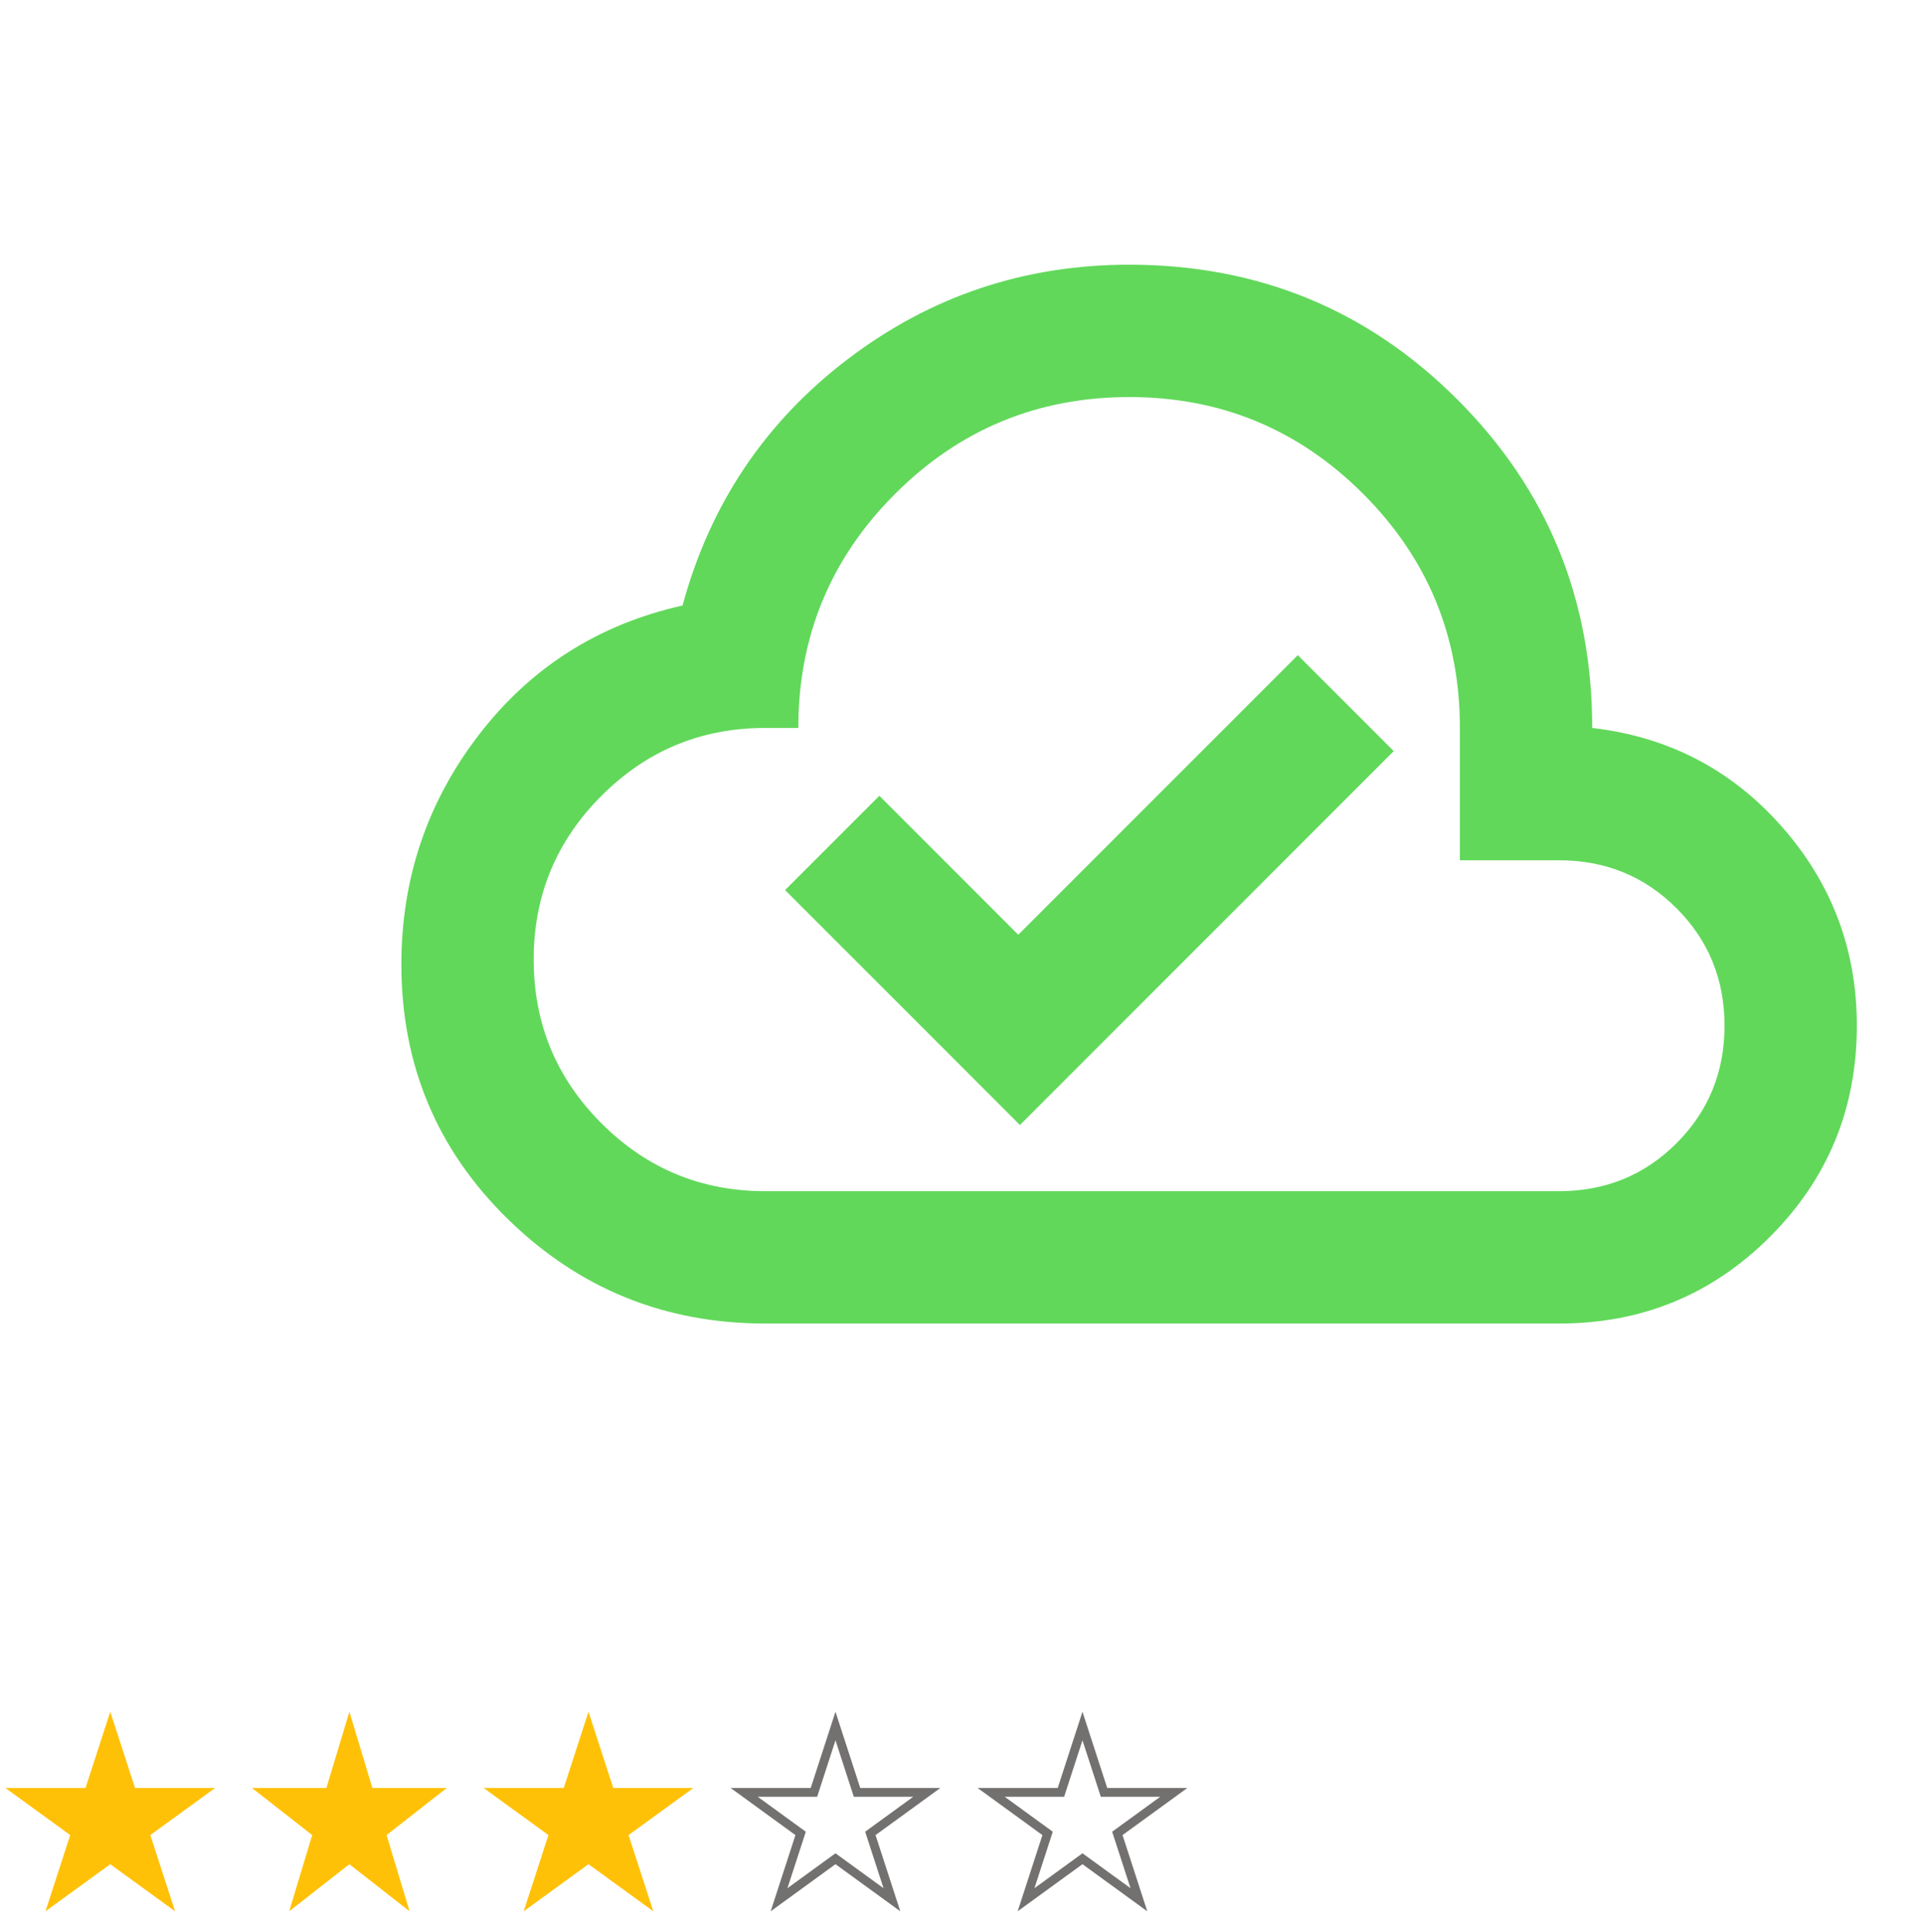 <svg width="218" height="219" viewBox="0 0 218 219" fill="none" xmlns="http://www.w3.org/2000/svg">
<path d="M115.625 127.5L158 85.125L147.125 74.25L115.437 105.938L99.688 90.188L89 100.875L115.625 127.5ZM86.75 150C75.375 150 65.657 146.062 57.597 138.187C49.538 130.312 45.505 120.688 45.5 109.312C45.5 99.562 48.438 90.875 54.312 83.25C60.188 75.625 67.875 70.75 77.375 68.625C80.5 57.125 86.75 47.812 96.125 40.688C105.5 33.562 116.125 30 128 30C142.625 30 155.032 35.095 165.222 45.285C175.412 55.475 180.505 67.88 180.5 82.5C189.125 83.5 196.283 87.22 201.973 93.66C207.662 100.1 210.505 107.63 210.5 116.25C210.5 125.625 207.22 133.595 200.66 140.16C194.1 146.725 186.13 150.005 176.75 150H86.75ZM86.75 135H176.75C182 135 186.437 133.188 190.062 129.562C193.687 125.938 195.5 121.5 195.5 116.25C195.5 111 193.687 106.562 190.062 102.938C186.437 99.312 182 97.5 176.75 97.5H165.5V82.5C165.5 72.125 161.842 63.28 154.527 55.965C147.212 48.65 138.37 44.995 128 45C117.63 45.005 108.787 48.663 101.472 55.972C94.157 63.282 90.5 72.125 90.5 82.5H86.75C79.5 82.5 73.312 85.062 68.188 90.188C63.062 95.312 60.5 101.5 60.5 108.75C60.5 116 63.062 122.188 68.188 127.312C73.312 132.438 79.5 135 86.75 135Z" fill="#61D85A"/>
<path d="M12.5 194L15.306 202.637H24.388L17.041 207.975L19.847 216.613L12.5 211.275L5.153 216.613L7.959 207.975L0.612 202.637H9.694L12.5 194Z" fill="#FFC107"/>
<path d="M39.607 194L42.213 202.637H50.646L43.824 207.975L46.43 216.613L39.607 211.275L32.785 216.613L35.391 207.975L28.568 202.637H37.001L39.607 194Z" fill="#FFC107"/>
<path d="M66.714 194L69.521 202.637H78.603L71.255 207.975L74.062 216.613L66.714 211.275L59.367 216.613L62.173 207.975L54.826 202.637H63.908L66.714 194Z" fill="#FFC107"/>
<path d="M94.714 195.618L97.045 202.792L97.157 203.137H97.521H105.064L98.961 207.571L98.667 207.784L98.78 208.13L101.111 215.304L95.008 210.87L94.714 210.657L94.42 210.87L88.318 215.304L90.649 208.13L90.761 207.784L90.467 207.571L84.365 203.137H91.908H92.271L92.383 202.792L94.714 195.618Z" stroke="#737070"/>
<path d="M122.714 195.618L125.045 202.792L125.157 203.137H125.521H133.064L126.961 207.571L126.667 207.784L126.78 208.13L129.111 215.304L123.008 210.87L122.714 210.657L122.42 210.87L116.318 215.304L118.649 208.13L118.761 207.784L118.467 207.571L112.365 203.137H119.908H120.271L120.383 202.792L122.714 195.618Z" stroke="#737070"/>
</svg>
